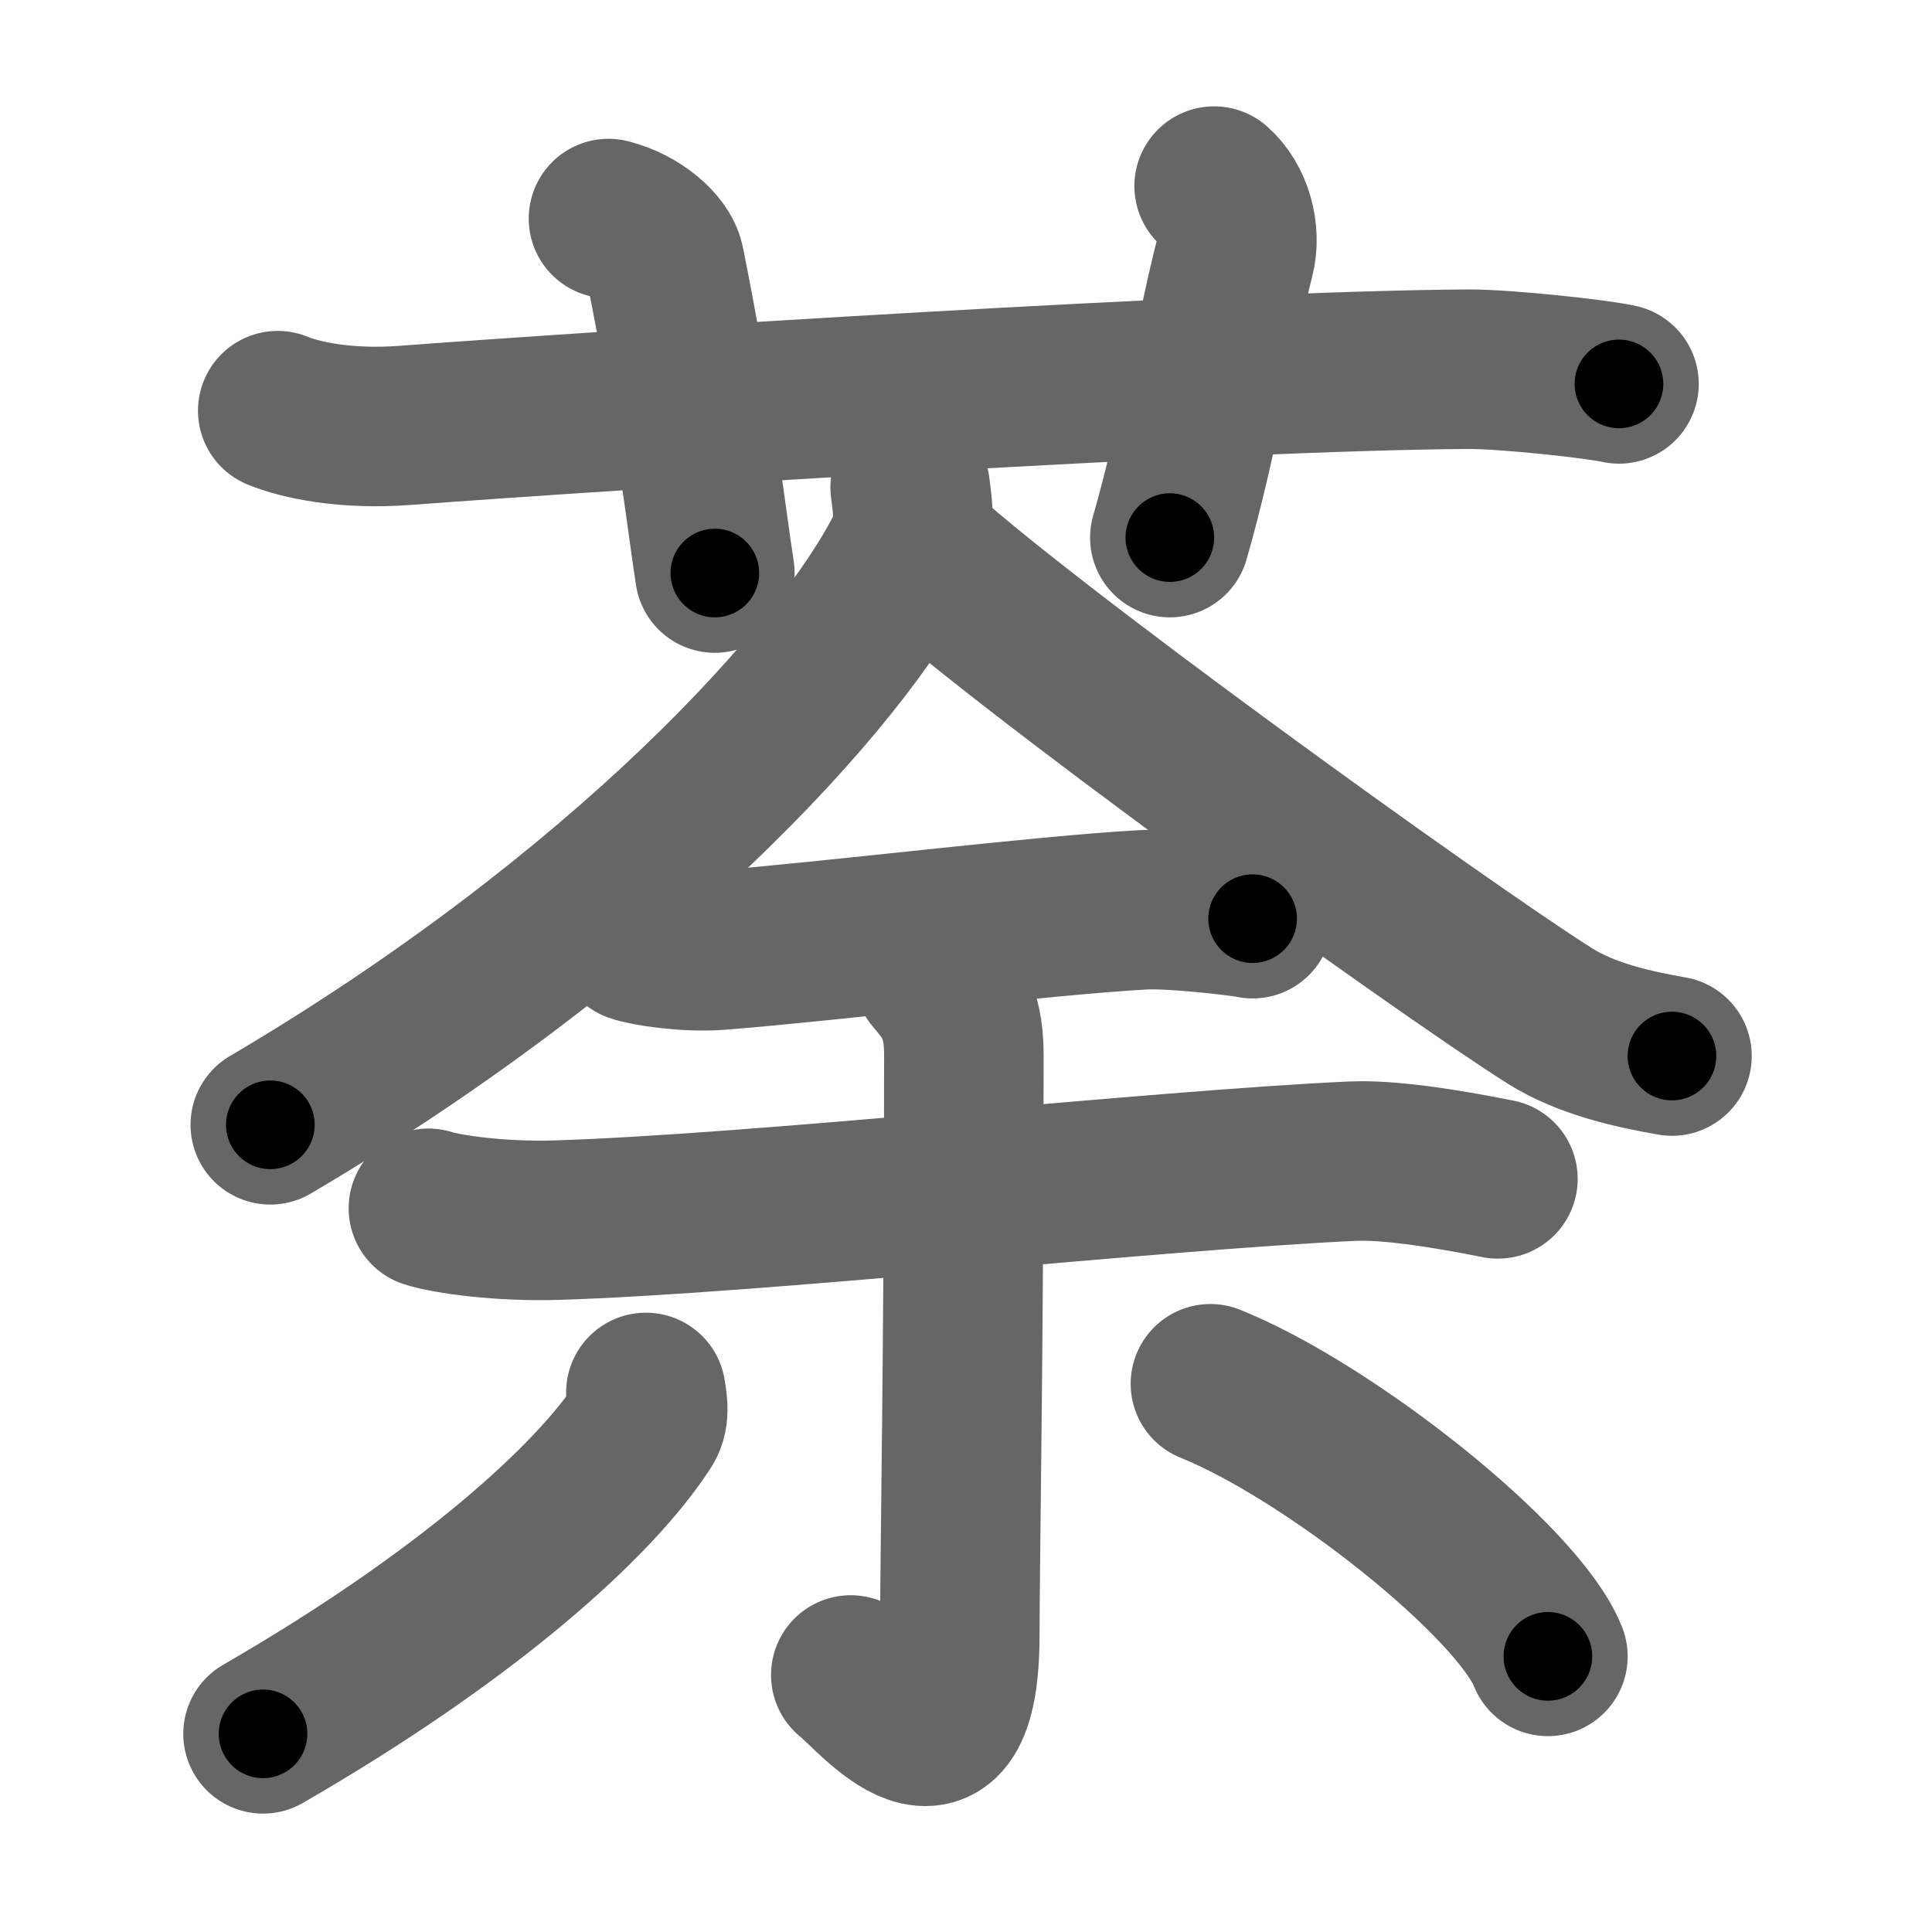<svg xmlns="http://www.w3.org/2000/svg" width="109" height="109" viewBox="0 0 109 109" id="837c"><g fill="none" stroke="#666" stroke-width="9" stroke-linecap="round" stroke-linejoin="round"><g><g><path d="M15.67,23.17c1.29,0.53,3.83,1.08,7.17,0.83c11.91-0.89,46.28-3.09,60-3.17c2.16-0.01,7.42,0.57,8.5,0.83" /><path d="M34.33,12.33c1.67,0.42,2.99,1.63,3.17,2.5c1.64,8.12,2.37,14.55,2.83,17.5" /><path d="M68.5,10.5c1.06,0.92,1.52,2.64,1.17,4C68.6,18.66,67.54,25.02,66,30.33" /></g><g><g><path d="M51.35,27.5c0.1,0.85,0.37,2.24-0.2,3.4c-3.57,7.21-16.04,20.86-35.9,32.56" /><path d="M51.41,30.61c5.62,5.34,29.82,22.79,36.02,26.7c2.1,1.33,4.8,1.9,6.9,2.27" /></g><g><path d="M35.83,53.17c0.63,0.23,2.92,0.58,4.71,0.44c6.1-0.47,18.27-1.97,23.96-2.28c1.63-0.09,5.52,0.36,6.17,0.5" /><path d="M24.17,68.17c1.11,0.35,4.08,0.76,7.17,0.67c11.17-0.33,33.92-2.83,45-3.33c2.68-0.12,7.24,0.82,8.17,1" /><g><path d="M52.67,55c0.83,1,1.71,1.94,1.71,4.48c0,16.54-0.23,28.56-0.23,32.72c0,9.43-4.81,3.35-6.15,2.3" /><path d="M36.44,78.56c0.06,0.45,0.26,1.23-0.12,1.82c-2.81,4.35-10.03,10.83-21.48,17.44" /><path d="M68.29,78.07c6.72,2.71,17.36,11.16,19.04,15.38" /></g></g></g></g></g><g fill="none" stroke="#000" stroke-width="5" stroke-linecap="round" stroke-linejoin="round"><g><g><path d="M15.67,23.17c1.29,0.53,3.83,1.08,7.17,0.83c11.91-0.89,46.28-3.09,60-3.17c2.16-0.01,7.42,0.57,8.5,0.83" stroke-dasharray="75.91" stroke-dashoffset="75.91"><animate id="0" attributeName="stroke-dashoffset" values="75.91;0" dur="0.57s" fill="freeze" begin="0s;837c.click" /></path><path d="M34.33,12.33c1.67,0.42,2.99,1.63,3.17,2.5c1.64,8.12,2.37,14.55,2.83,17.5" stroke-dasharray="21.93" stroke-dashoffset="21.93"><animate attributeName="stroke-dashoffset" values="21.93" fill="freeze" begin="837c.click" /><animate id="1" attributeName="stroke-dashoffset" values="21.93;0" dur="0.22s" fill="freeze" begin="0.end" /></path><path d="M68.5,10.5c1.06,0.92,1.52,2.64,1.17,4C68.6,18.66,67.54,25.02,66,30.33" stroke-dasharray="20.62" stroke-dashoffset="20.62"><animate attributeName="stroke-dashoffset" values="20.62" fill="freeze" begin="837c.click" /><animate id="2" attributeName="stroke-dashoffset" values="20.62;0" dur="0.21s" fill="freeze" begin="1.end" /></path></g><g><g><path d="M51.35,27.5c0.1,0.85,0.37,2.24-0.2,3.4c-3.57,7.21-16.04,20.86-35.9,32.56" stroke-dasharray="52.42" stroke-dashoffset="52.42"><animate attributeName="stroke-dashoffset" values="52.42" fill="freeze" begin="837c.click" /><animate id="3" attributeName="stroke-dashoffset" values="52.42;0" dur="0.52s" fill="freeze" begin="2.end" /></path><path d="M51.41,30.61c5.62,5.34,29.82,22.79,36.02,26.7c2.1,1.33,4.8,1.9,6.9,2.27" stroke-dasharray="52.17" stroke-dashoffset="52.17"><animate attributeName="stroke-dashoffset" values="52.17" fill="freeze" begin="837c.click" /><animate id="4" attributeName="stroke-dashoffset" values="52.17;0" dur="0.52s" fill="freeze" begin="3.end" /></path></g><g><path d="M35.83,53.17c0.63,0.23,2.92,0.58,4.71,0.44c6.1-0.47,18.27-1.97,23.96-2.28c1.63-0.09,5.52,0.36,6.17,0.5" stroke-dasharray="35.02" stroke-dashoffset="35.02"><animate attributeName="stroke-dashoffset" values="35.02" fill="freeze" begin="837c.click" /><animate id="5" attributeName="stroke-dashoffset" values="35.02;0" dur="0.35s" fill="freeze" begin="4.end" /></path><path d="M24.17,68.17c1.11,0.35,4.08,0.76,7.17,0.67c11.17-0.33,33.92-2.83,45-3.33c2.68-0.12,7.24,0.82,8.17,1" stroke-dasharray="60.6" stroke-dashoffset="60.6"><animate attributeName="stroke-dashoffset" values="60.6" fill="freeze" begin="837c.click" /><animate id="6" attributeName="stroke-dashoffset" values="60.6;0" dur="0.46s" fill="freeze" begin="5.end" /></path><g><path d="M52.67,55c0.83,1,1.71,1.94,1.71,4.48c0,16.54-0.23,28.56-0.23,32.72c0,9.43-4.81,3.35-6.15,2.3" stroke-dasharray="48.89" stroke-dashoffset="48.89"><animate attributeName="stroke-dashoffset" values="48.89" fill="freeze" begin="837c.click" /><animate id="7" attributeName="stroke-dashoffset" values="48.89;0" dur="0.49s" fill="freeze" begin="6.end" /></path><path d="M36.44,78.56c0.06,0.45,0.26,1.23-0.12,1.82c-2.81,4.35-10.03,10.83-21.48,17.44" stroke-dasharray="29.74" stroke-dashoffset="29.74"><animate attributeName="stroke-dashoffset" values="29.74" fill="freeze" begin="837c.click" /><animate id="8" attributeName="stroke-dashoffset" values="29.74;0" dur="0.3s" fill="freeze" begin="7.end" /></path><path d="M68.29,78.07c6.72,2.71,17.36,11.16,19.04,15.38" stroke-dasharray="24.82" stroke-dashoffset="24.82"><animate attributeName="stroke-dashoffset" values="24.82" fill="freeze" begin="837c.click" /><animate id="9" attributeName="stroke-dashoffset" values="24.82;0" dur="0.25s" fill="freeze" begin="8.end" /></path></g></g></g></g></g></svg>